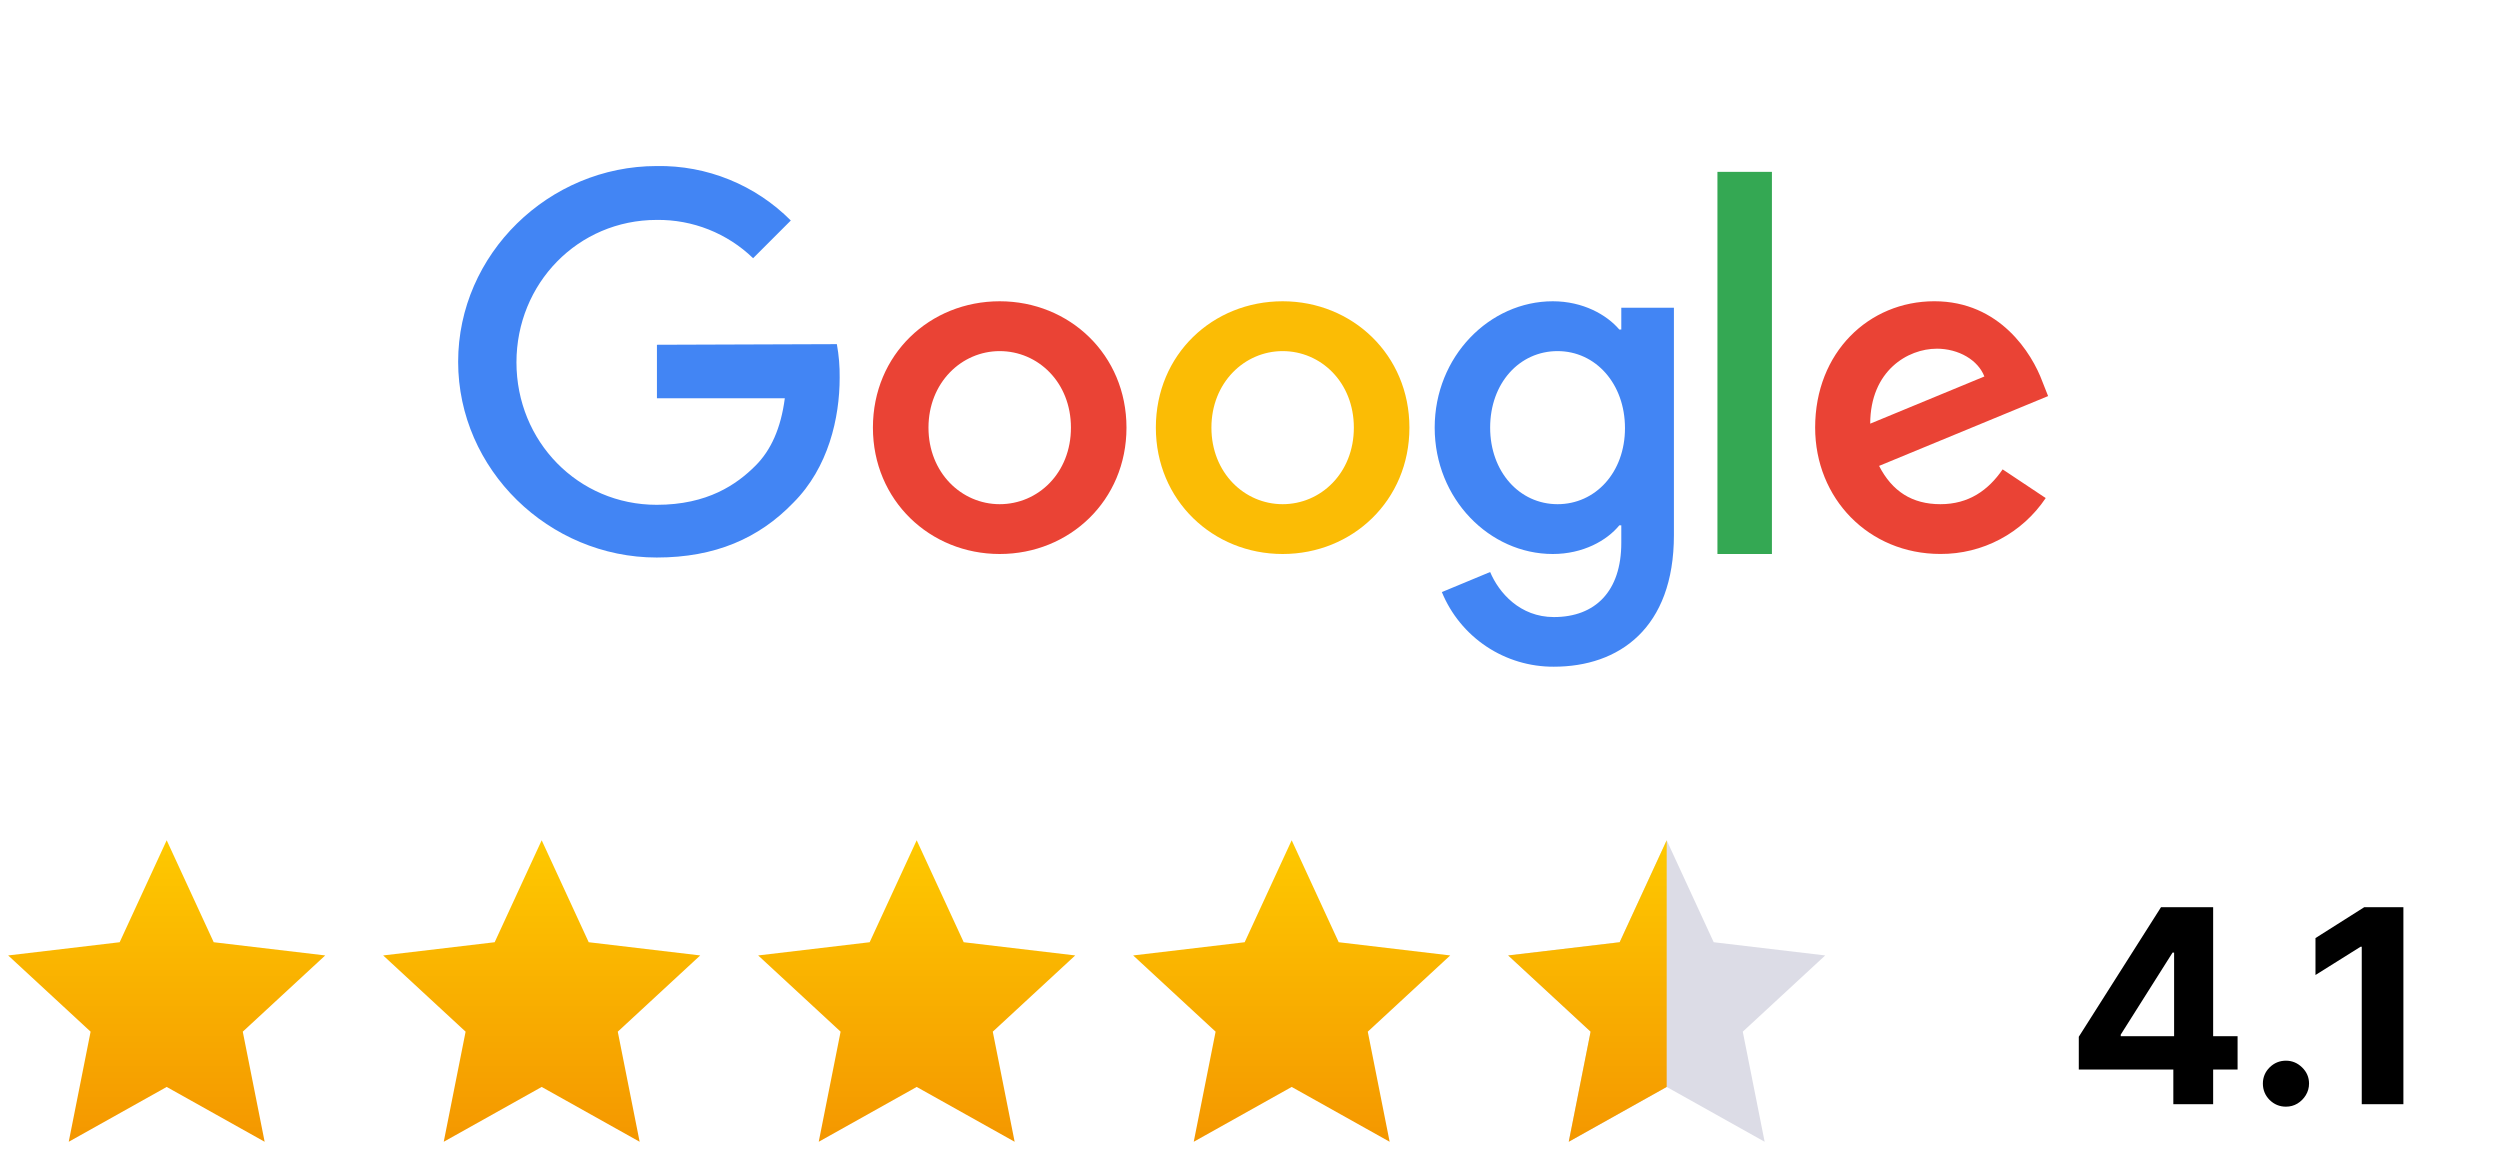 <svg width="120" height="56" viewBox="0 0 120 56" fill="none" xmlns="http://www.w3.org/2000/svg"><g clip-path="url(#clip0_2564_14472)"><path d="M31.533 16.549V19.117H37.671C37.484 20.557 37.004 21.613 36.263 22.353C35.367 23.25 33.967 24.231 31.523 24.231C27.744 24.231 24.79 21.183 24.79 17.394C24.79 13.605 27.744 10.556 31.523 10.556C33.247 10.534 34.91 11.195 36.149 12.394L37.959 10.584C37.117 9.738 36.114 9.07 35.008 8.621C33.902 8.171 32.717 7.95 31.523 7.97C26.345 7.97 21.991 12.193 21.991 17.366C21.991 22.538 26.345 26.761 31.523 26.761C34.321 26.761 36.43 25.842 38.079 24.131C39.771 22.439 40.304 20.048 40.304 18.128C40.311 17.588 40.266 17.049 40.169 16.519L31.533 16.549Z" fill="#4285F4"></path><path d="M47.986 14.461C44.635 14.461 41.9 17.01 41.9 20.527C41.9 24.014 44.635 26.592 47.986 26.592C51.336 26.592 54.071 24.024 54.071 20.527C54.071 17.03 51.336 14.461 47.986 14.461ZM47.986 24.201C46.148 24.201 44.567 22.687 44.567 20.527C44.567 18.367 46.154 16.853 47.986 16.853C49.818 16.853 51.405 18.345 51.405 20.527C51.405 22.709 49.824 24.201 47.986 24.201Z" fill="#EA4335"></path><path d="M77.822 15.819H77.728C77.124 15.109 75.984 14.461 74.534 14.461C71.507 14.461 68.865 17.102 68.865 20.527C68.865 23.952 71.505 26.592 74.534 26.592C75.986 26.592 77.134 25.945 77.728 25.215H77.822V26.059C77.822 28.376 76.579 29.619 74.586 29.619C72.957 29.619 71.946 28.451 71.527 27.457L69.209 28.42C69.646 29.485 70.391 30.394 71.349 31.033C72.307 31.671 73.433 32.008 74.584 32.002C77.705 32.002 80.348 30.164 80.348 25.685V14.771H77.822V15.819ZM74.763 24.201C72.925 24.201 71.527 22.634 71.527 20.527C71.527 18.387 72.935 16.853 74.763 16.853C76.591 16.853 77.999 18.419 77.999 20.549C77.999 22.679 76.581 24.201 74.763 24.201Z" fill="#4285F4"></path><path d="M61.567 14.461C58.216 14.461 55.481 17.01 55.481 20.527C55.481 24.014 58.216 26.592 61.567 26.592C64.917 26.592 67.652 24.024 67.652 20.527C67.652 17.03 64.909 14.461 61.567 14.461ZM61.567 24.201C59.728 24.201 58.148 22.687 58.148 20.527C58.148 18.367 59.734 16.853 61.567 16.853C63.399 16.853 64.985 18.345 64.985 20.527C64.985 22.709 63.395 24.201 61.567 24.201Z" fill="#FBBC05"></path><path d="M82.437 8.249H85.052V26.592H82.437V8.249Z" fill="#34A853"></path><path d="M93.14 24.201C91.783 24.201 90.823 23.586 90.196 22.363L98.309 19.012L98.037 18.323C97.537 16.965 95.992 14.46 92.849 14.46C89.705 14.46 87.127 16.913 87.127 20.525C87.127 23.927 89.695 26.59 93.14 26.59C94.139 26.595 95.123 26.352 96.004 25.884C96.886 25.416 97.638 24.737 98.194 23.907L96.127 22.53C95.437 23.535 94.498 24.201 93.14 24.201ZM92.953 16.736C94.029 16.736 94.948 17.289 95.25 18.071L89.77 20.336C89.776 17.788 91.582 16.738 92.961 16.738L92.953 16.736Z" fill="#EA4335"></path></g><g clip-path="url(#clip1_2564_14472)"><path d="M8.001 52.173L3.299 54.805L4.349 49.52L0.392 45.861L5.744 45.227L8.001 40.333L10.258 45.227L15.61 45.861L11.653 49.52L12.703 54.805L8.001 52.173Z" fill="url(#paint0_linear_2564_14472)"></path></g><g clip-path="url(#clip2_2564_14472)"><path d="M26.001 52.173L21.299 54.805L22.349 49.52L18.392 45.861L23.744 45.227L26.001 40.333L28.258 45.227L33.61 45.861L29.653 49.52L30.703 54.805L26.001 52.173Z" fill="url(#paint1_linear_2564_14472)"></path></g><g clip-path="url(#clip3_2564_14472)"><path d="M44.001 52.173L39.299 54.805L40.349 49.52L36.392 45.861L41.744 45.227L44.001 40.333L46.258 45.227L51.61 45.861L47.653 49.52L48.703 54.805L44.001 52.173Z" fill="url(#paint2_linear_2564_14472)"></path></g><g clip-path="url(#clip4_2564_14472)"><path d="M62.001 52.173L57.299 54.805L58.349 49.52L54.392 45.861L59.744 45.227L62.001 40.333L64.258 45.227L69.61 45.861L65.653 49.52L66.703 54.805L62.001 52.173Z" fill="url(#paint3_linear_2564_14472)"></path></g><g clip-path="url(#clip5_2564_14472)"><path d="M80.001 52.173L75.299 54.805L76.349 49.52L72.392 45.861L77.744 45.227L80.001 40.333L82.258 45.227L87.61 45.861L83.653 49.52L84.703 54.805L80.001 52.173Z" fill="#DCDCE6"></path></g><path fill-rule="evenodd" clip-rule="evenodd" d="M80.001 40.334V52.173L75.299 54.805L76.349 49.52L72.392 45.861L77.744 45.227L80.001 40.334Z" fill="url(#paint4_linear_2564_14472)"></path><path d="M99.782 51.338V49.764L103.729 43.545H105.086V45.724H104.283L101.795 49.662V49.736H107.404V51.338H99.782ZM104.32 53V50.858L104.357 50.161V43.545H106.231V53H104.32ZM109.726 53.12C109.421 53.12 109.16 53.012 108.941 52.797C108.726 52.578 108.618 52.317 108.618 52.012C108.618 51.711 108.726 51.452 108.941 51.236C109.16 51.021 109.421 50.913 109.726 50.913C110.021 50.913 110.28 51.021 110.501 51.236C110.723 51.452 110.834 51.711 110.834 52.012C110.834 52.215 110.781 52.401 110.677 52.571C110.575 52.737 110.441 52.871 110.275 52.972C110.109 53.071 109.926 53.12 109.726 53.12ZM115.363 43.545V53H113.364V45.443H113.308L111.143 46.8V45.027L113.484 43.545H115.363Z" fill="black"></path><defs><linearGradient id="paint0_linear_2564_14472" x1="8.001" y1="40.333" x2="8.001" y2="54.805" gradientUnits="userSpaceOnUse"><stop stop-color="#FEC900"></stop><stop offset="1" stop-color="#F49700"></stop></linearGradient><linearGradient id="paint1_linear_2564_14472" x1="26.001" y1="40.333" x2="26.001" y2="54.805" gradientUnits="userSpaceOnUse"><stop stop-color="#FEC900"></stop><stop offset="1" stop-color="#F49700"></stop></linearGradient><linearGradient id="paint2_linear_2564_14472" x1="44.001" y1="40.333" x2="44.001" y2="54.805" gradientUnits="userSpaceOnUse"><stop stop-color="#FEC900"></stop><stop offset="1" stop-color="#F49700"></stop></linearGradient><linearGradient id="paint3_linear_2564_14472" x1="62.001" y1="40.333" x2="62.001" y2="54.805" gradientUnits="userSpaceOnUse"><stop stop-color="#FEC900"></stop><stop offset="1" stop-color="#F49700"></stop></linearGradient><linearGradient id="paint4_linear_2564_14472" x1="76.197" y1="40.334" x2="76.197" y2="54.805" gradientUnits="userSpaceOnUse"><stop stop-color="#FEC900"></stop><stop offset="1" stop-color="#F49700"></stop></linearGradient><clipPath id="clip0_2564_14472"><rect width="76.314" height="24" fill="white" transform="translate(22.001 8)"></rect></clipPath><clipPath id="clip1_2564_14472"><rect width="16" height="16" fill="white" transform="translate(0.001 40)"></rect></clipPath><clipPath id="clip2_2564_14472"><rect width="16" height="16" fill="white" transform="translate(18.001 40)"></rect></clipPath><clipPath id="clip3_2564_14472"><rect width="16" height="16" fill="white" transform="translate(36.001 40)"></rect></clipPath><clipPath id="clip4_2564_14472"><rect width="16" height="16" fill="white" transform="translate(54.001 40)"></rect></clipPath><clipPath id="clip5_2564_14472"><rect width="16" height="16" fill="white" transform="translate(72.001 40)"></rect></clipPath></defs></svg>